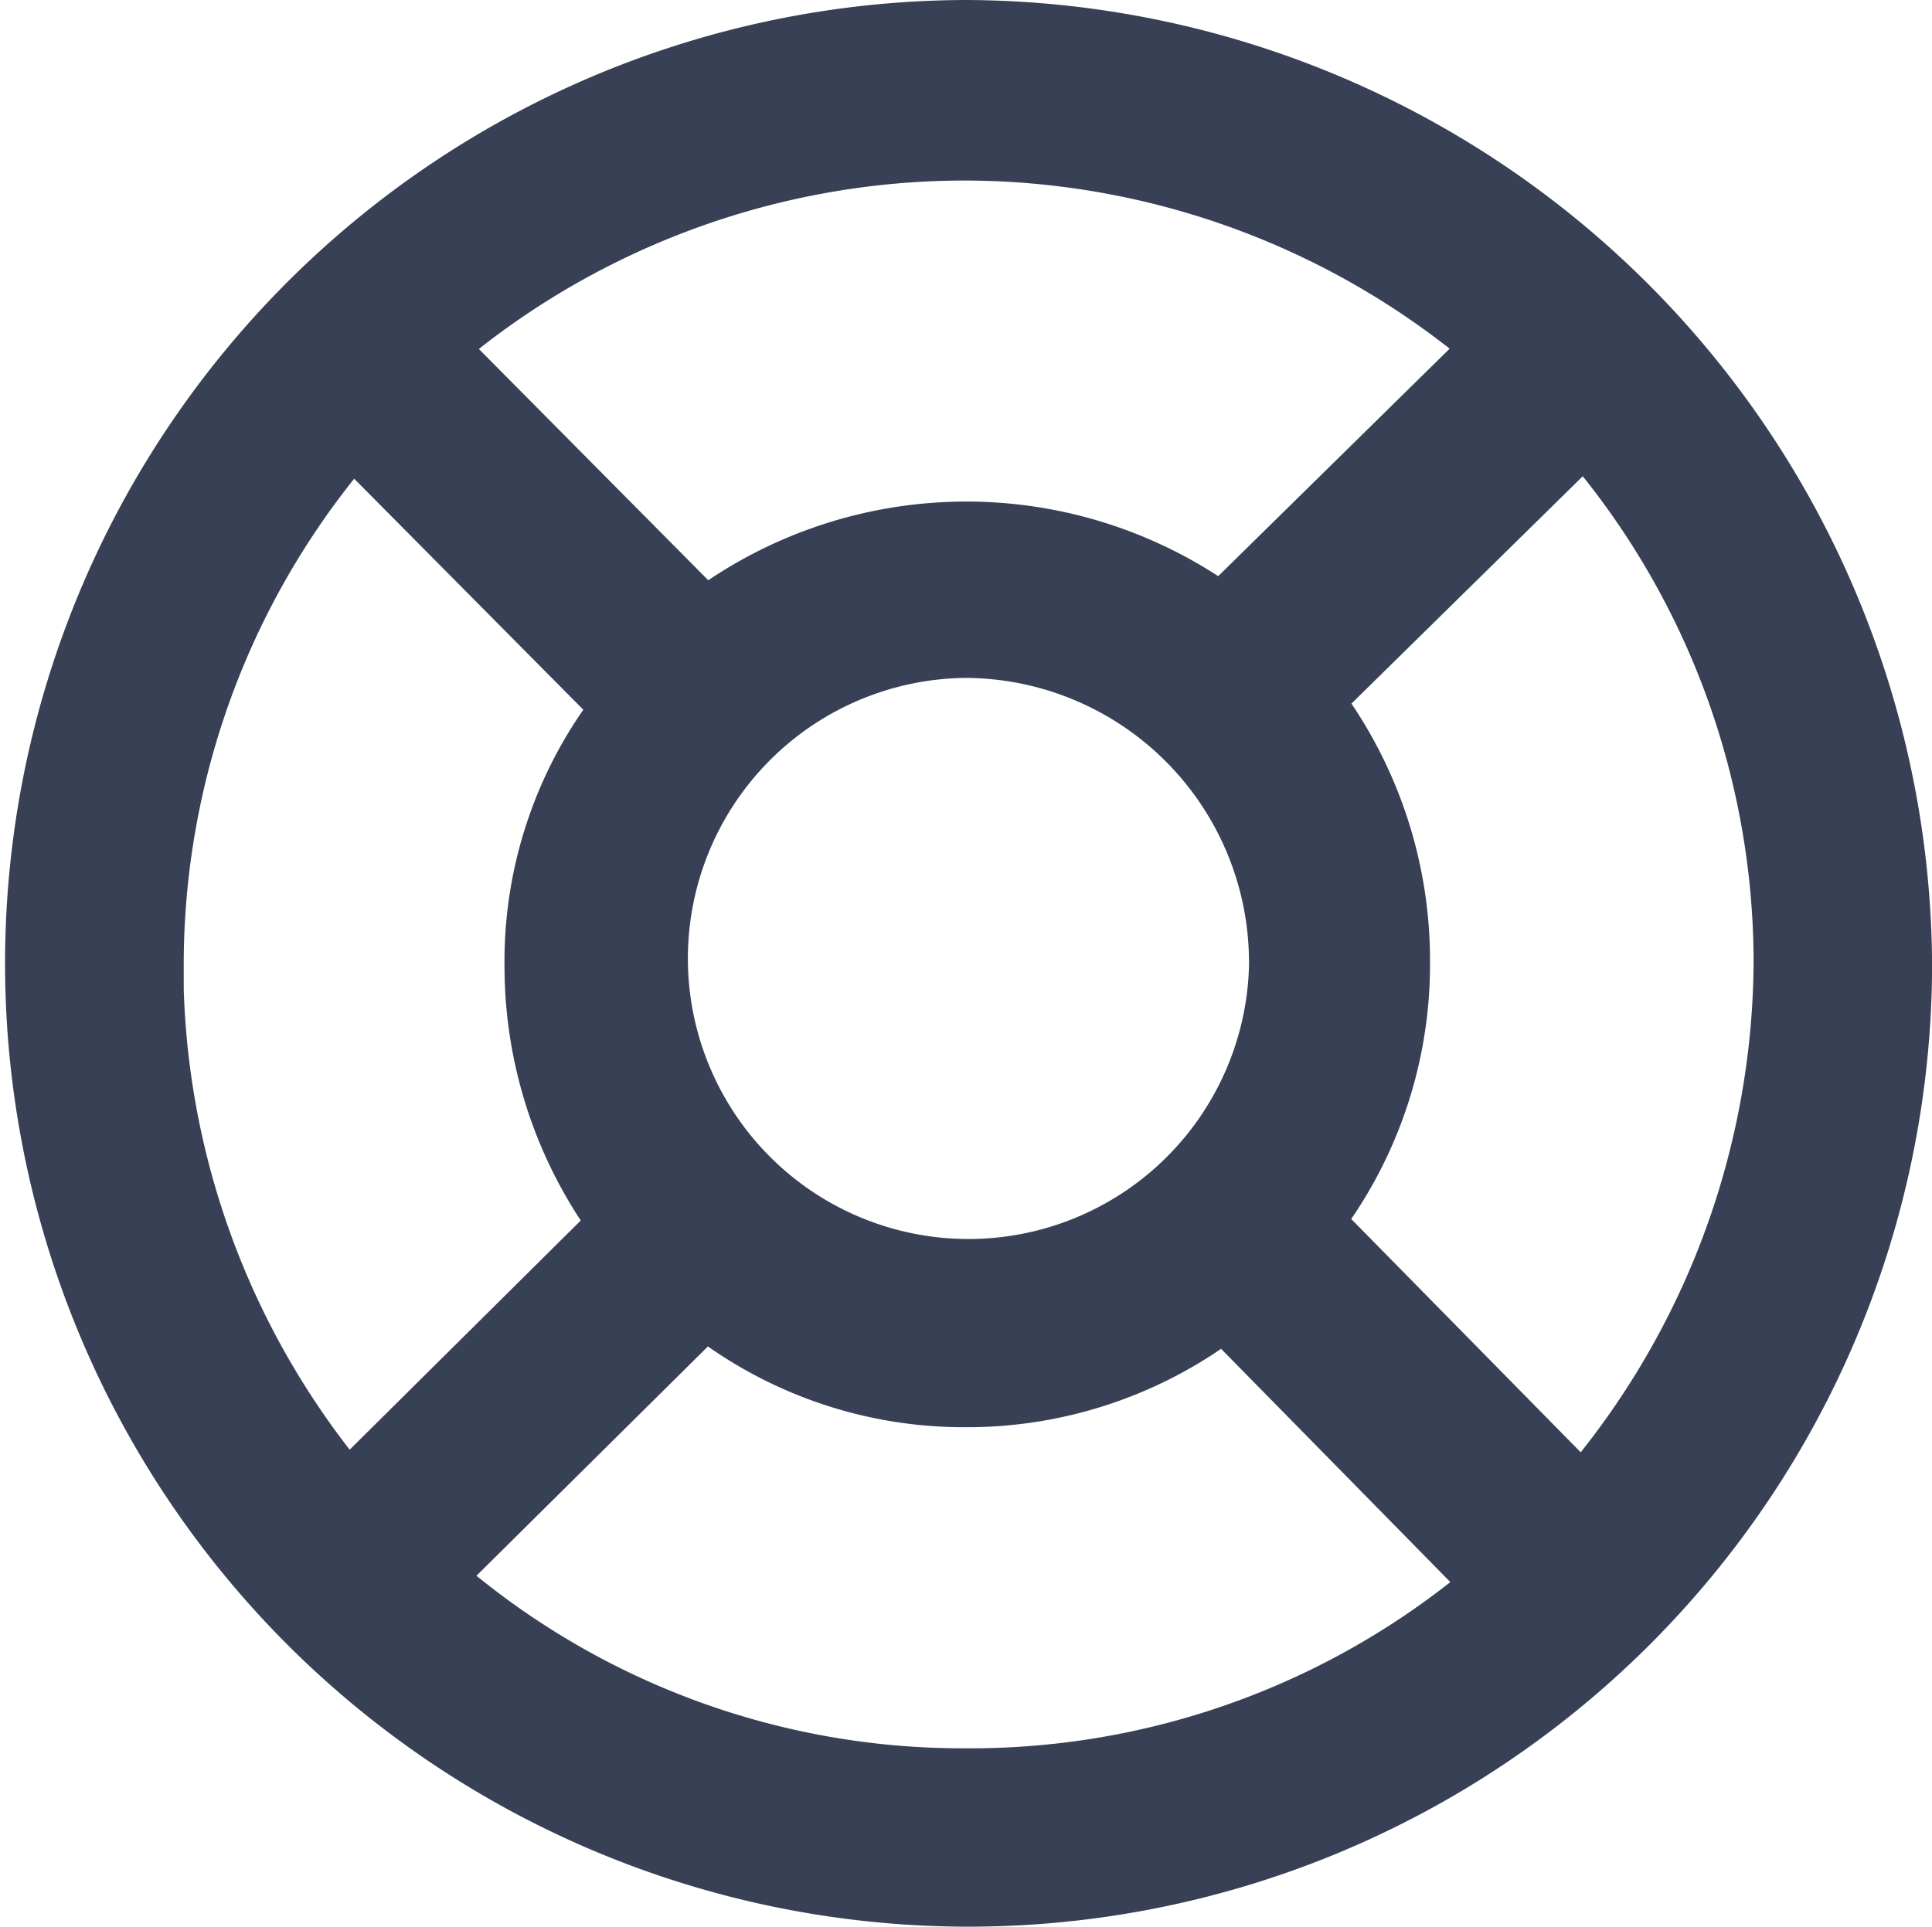 <svg xmlns="http://www.w3.org/2000/svg" viewBox="1501.9 551.5 21.399 21.345"><defs><style>.a{fill:#384055;stroke:#384055;}</style></defs><g transform="translate(1490 539.6)"><path class="a" d="M22.6,12.4A10.172,10.172,0,1,0,32.8,22.6,10.24,10.24,0,0,0,22.6,12.4Zm0,1a9.22,9.22,0,0,1,6.1,2.333l-3.255,3.2a4.622,4.622,0,0,0-5.751.054l-3.228-3.255A9.207,9.207,0,0,1,22.6,13.4Zm3.635,9.141A3.608,3.608,0,1,1,22.6,18.91,3.653,3.653,0,0,1,26.234,22.545Zm-12.8.054a9.127,9.127,0,0,1,2.36-6.13l3.228,3.255A4.384,4.384,0,0,0,17.988,22.6a4.625,4.625,0,0,0,1,2.875L15.737,28.7A9.25,9.25,0,0,1,13.431,22.6ZM22.6,31.768a9.038,9.038,0,0,1-6.158-2.387L19.7,26.153a4.441,4.441,0,0,0,2.9,1.058,4.492,4.492,0,0,0,2.875-1.031L28.7,29.462A9.093,9.093,0,0,1,22.6,31.768Zm6.836-3.038-3.228-3.282a4.492,4.492,0,0,0,1.031-2.875,4.585,4.585,0,0,0-1.031-2.93l3.255-3.2a9.127,9.127,0,0,1,2.36,6.13A9.3,9.3,0,0,1,29.435,28.73Z" transform="translate(0 0)"/></g></svg>